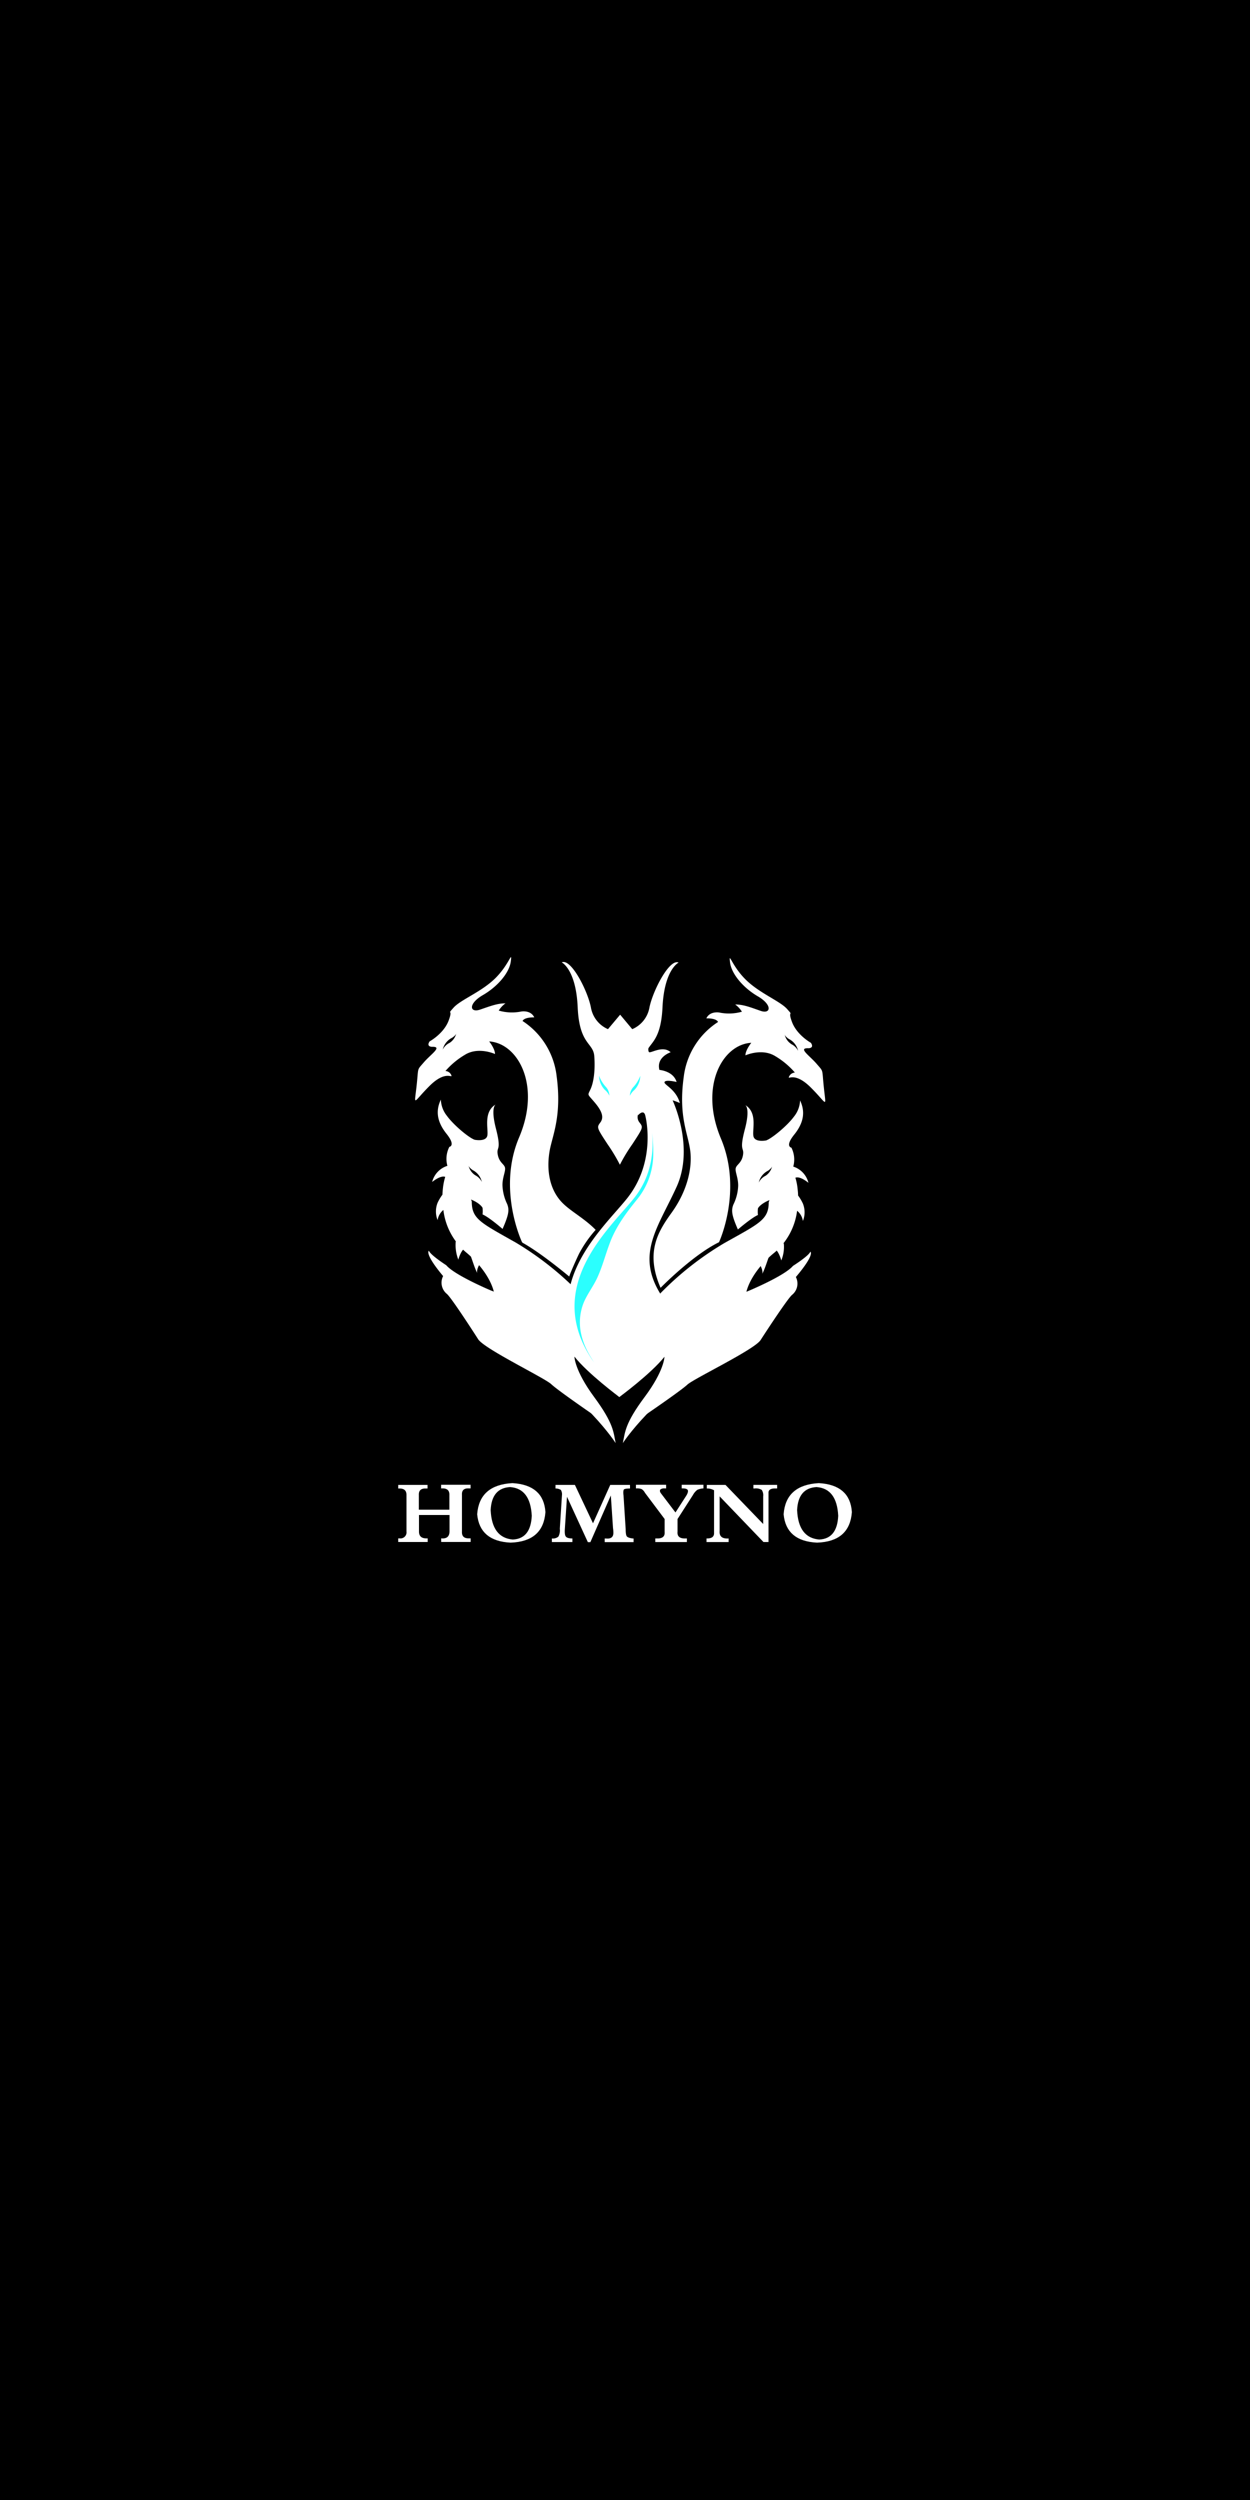 <svg id="Image_1" data-name="Image 1" xmlns="http://www.w3.org/2000/svg" viewBox="0 0 345 690"><defs><style>.cls-1{fill:#fff;}.cls-2{fill:#2bfffe;}</style></defs><rect width="345" height="690"/><g id="Logo_Homyno" data-name="Logo Homyno"><path class="cls-1" d="M179.24,278.1a8,8,0,0,1-4.74,5.95l-3.34-4-3.36,4a8,8,0,0,1-4.71-6c-.89-4.6-5.48-13.61-8.05-12.44,0,0,3.94,1.93,4.4,12.37s4.29,9.7,4.58,13.5-.14,7.14-1,9.06-1,1.24,1.11,3.73,2.58,4.17,1.56,5.54-1,1.42,2,6a48,48,0,0,1,3.4,5.66,47.07,47.07,0,0,1,3.42-5.65c3-4.59,3.06-4.65,2-6s-.53-3,1.59-5.53,2-1.79,1.12-3.72-1.3-5.29-1-9.08,4.13-3,4.63-13.47,4.45-12.35,4.45-12.35C184.77,264.5,180.15,273.5,179.24,278.1Z"/><path class="cls-1" d="M176.08,307.83s1.53-1.8,2,0,2.71,13.24-5,22.92-31.46,29.67-2.15,54.83c0,0,18.06-17.52,11.29-28.55s-.46-18.48,4.53-29.48-1.11-23.86-1.11-23.86a15.45,15.45,0,0,1,2,.75c-1.07-3.9-4.55-5.07-4.22-5.81s3.32,0,3.32,0c-.91-3.07-4.74-3.33-4.74-3.33-.93-3.56,3.1-4.88,3.1-4.88-2.07-1.91-5.22.16-5.88,0s0-3.31,0-3.31l-3.42,1.23"/><path class="cls-2" d="M165.33,296.89a9.69,9.69,0,0,0,1.8,3,3.68,3.68,0,0,1,1.05,2.39v.13a4.5,4.5,0,0,0-1.23-1.59A5.77,5.77,0,0,1,165.33,296.89Z"/><path class="cls-2" d="M176.72,296.92a9.79,9.79,0,0,1-1.81,3,3.62,3.62,0,0,0-1.06,2.38v.13a4.67,4.67,0,0,1,1.23-1.58A5.82,5.82,0,0,0,176.72,296.92Z"/><path d="M205.7,305a.46.46,0,0,0-.11-.07Z"/><path class="cls-1" d="M223.13,326.46a6.29,6.29,0,0,0-4.19-4.48,7.28,7.28,0,0,0-.51-5.22s-1.88-.31.77-3.6,3.1-6.33,1.62-9.44a7.55,7.55,0,0,1-1.69,4.47c-1.81,2.48-6,5.95-7.66,6.57,0,0-3.23.67-3.54-1.25s1.16-6.42-2.23-8.51c.34.27,1.24,1.52-.12,6.7-1.63,6.21-.14,4.85-.51,7.08s-1.75,2.61-2,3.6.68,2.61.67,4.85a12.86,12.86,0,0,1-1.33,5.24c-.62,1.61-.49,2.89,1.25,6.87,0,0,3.73-3.22,5.53-4a8.27,8.27,0,0,1,0-1.8c.11-.34,1-1.42,3.18-2.31l-.2.55c0,4.88-2.58,5.88-12.28,11.33A85.4,85.4,0,0,0,182.23,357l-1.52,13.91,9.85,0s15.43-8.33,15.19-12,3-9.19,8.06-13.24A18.13,18.13,0,0,0,220,334.17,4.48,4.48,0,0,1,221.6,337a6.47,6.47,0,0,0,0-4.81,12.52,12.52,0,0,0-1.33-2.23c0-.64-.07-1.28-.14-1.91a16.3,16.3,0,0,0-.6-3C220.85,324.52,223.13,326.46,223.13,326.46Zm-11.86-1.93a4,4,0,0,0-1.85,1.86,4.84,4.84,0,0,1,2.55-3.27s.94-.61,1.13-1.21a.89.89,0,0,0,0-.11v0a.43.43,0,0,1,0,.11A4.27,4.27,0,0,1,211.27,324.53Z"/><path class="cls-1" d="M227.41,300.38c-.61-5.6,0-4.4-2-6.74s-5.33-4.46-2.22-4.33c0,0,1.61,0,.62-1.49,0,0-3.85-2.12-5.21-5.73s.63-1.36-1.36-3.6-7.7-4.37-11.54-8.23-4.58-7.8-4.21-4.65,3.59,7,7.68,9.38,3.6,5,.74,4-4.72-1.75-7-1.76a7.34,7.34,0,0,1,1.86,2,13.08,13.08,0,0,1-6.22.23s-2.61-.5-3.6,1.61c0,0,2.73-.12,3.23,1a21,21,0,0,0-9.48,15.26c-1.49,10.88,1.23,15.52,1.82,20.39.51,4.13-.48,10.45-5.1,16.91-3.67,5.12-7.43,10.86-3.1,20.81,0,0,8.78-9,16.13-12.59,0,0,6.59-14.17.53-28.6s.42-26,8.38-26.44c0,0-1.62,2-1.62,3.47,0,0,4.6-2.1,8.32.27a21.88,21.88,0,0,1,5.33,4.48,1.86,1.86,0,0,0-1.61,1.12c-.5,1.11,1.37-1.62,6,3S228,306,227.41,300.38Zm-9-12.21a4.22,4.22,0,0,1-1.84-2.63.35.35,0,0,1,0-.11v0a1,1,0,0,0,0,.11c.18.6,1.14,1.21,1.14,1.21a4.85,4.85,0,0,1,2.57,3.29A4,4,0,0,0,218.37,288.17Z"/><path d="M136.8,304.86a.32.32,0,0,1,.11-.07Z"/><path class="cls-1" d="M122.88,324.82a17,17,0,0,0-.62,3c-.07.63-.12,1.26-.14,1.9a12.65,12.65,0,0,0-1.34,2.24,6.45,6.45,0,0,0,0,4.8,4.49,4.49,0,0,1,1.59-2.81,18.19,18.19,0,0,0,6.16,11.61c5,4.07,8.27,9.62,8,13.27s15.13,12,15.13,12l9.86,0L160.06,357a85.9,85.9,0,0,0-17.62-14c-9.68-5.49-12.24-6.5-12.23-11.38l-.2-.55c2.21.9,3.06,2,3.18,2.32a8.66,8.66,0,0,1,0,1.8c1.8.75,5.52,4,5.52,4,1.75-4,1.89-5.26,1.27-6.87a12.91,12.91,0,0,1-1.3-5.25c0-2.23.94-3.85.69-4.84s-1.61-1.37-2-3.61,1.12-.87-.48-7.08c-1.34-5.19-.44-6.43-.1-6.7-3.4,2.07-2,6.59-2.27,8.5s-3.54,1.23-3.54,1.23c-1.68-.62-5.83-4.11-7.63-6.6a7.55,7.55,0,0,1-1.67-4.48c-1.5,3.11-1.07,6.15,1.57,9.45s.77,3.6.77,3.6a7.25,7.25,0,0,0-.54,5.23,6.28,6.28,0,0,0-4.21,4.46S121.57,324.31,122.88,324.82Zm6.45-3.08s0-.08,0-.11v0a0,0,0,0,1,0,0,.75.75,0,0,1,0,.11c.19.6,1.13,1.21,1.13,1.21a4.8,4.8,0,0,1,2.53,3.28,4,4,0,0,0-1.84-1.87A4.28,4.28,0,0,1,129.33,321.74Z"/><path class="cls-1" d="M164.4,339.44c-3.14-3.23-7-5.15-9.35-7.63-4-4.25-4.07-10.23-3.32-14.33s3.36-9.5,1.91-20.38a21,21,0,0,0-9.41-15.3c.5-1.12,3.23-1,3.23-1-1-2.11-3.6-1.62-3.6-1.62a13.05,13.05,0,0,1-6.21-.26,7.25,7.25,0,0,1,1.86-2c-2.23,0-4.1.74-7,1.73s-3.35-1.62.76-4,7.34-6.19,7.72-9.34-.38.79-4.23,4.63-9.59,5.94-11.58,8.18,0,0-1.37,3.6-5.23,5.7-5.23,5.7c-1,1.49.62,1.5.62,1.5,3.1-.12-.26,2-2.25,4.32s-1.37,1.14-2,6.73-1,4.34,3.6-.25,6.47-1.85,6-3a1.87,1.87,0,0,0-1.61-1.12,21.75,21.75,0,0,1,5.35-4.46c3.73-2.35,8.33-.23,8.33-.23,0-1.49-1.61-3.48-1.61-3.48,7.95.51,14.39,12.08,8.27,26.48s.81,28.95.81,28.95c5.2,2.83,13,9.39,13,9.39s1.16-2.94,2.74-6.25A33.14,33.14,0,0,1,164.4,339.44ZM122.19,289.7a4.88,4.88,0,0,1,2.59-3.28s1-.6,1.15-1.2a.53.53,0,0,1,0-.11v0l0,.11a4.28,4.28,0,0,1-1.85,2.62A4,4,0,0,0,122.19,289.7Zm21.91,53.23c5.2,2.83,13,9.39,13,9.39A66.76,66.76,0,0,1,159.7,346"/><path class="cls-1" d="M170.94,385.58s8.71-6.4,12.45-11.11c0,0,0,3.77-5.49,11.13s-5.36,9.72-6,12.7c0,0,8.35-13,26.76-23.8,0,0,9.83-5.57,17-21.21,0,0-9.78,3.95-13.72,3.94S171,359.32,170.94,385.58Z"/><path class="cls-1" d="M170.94,385.58s-8.68-6.43-12.4-11.16c0,0,0,3.77,5.44,11.15s5.33,9.74,5.94,12.73c0,0-8.3-13.07-26.66-23.92,0,0-9.81-5.61-16.86-21.28,0,0,9.77,4,13.7,4S171,359.32,170.94,385.58Z"/><path class="cls-1" d="M206,356.54s10.4-4.27,12.86-7.15c0,0,4.37-2.76,4.8-3.93,0,0,1.39.64-4,7a4,4,0,0,1-1.07,4.94c-1.22,1.06-6.95,9.79-8.66,12.45s-18.39,10.61-20.23,12.32-11.22,8.11-11.22,8.11Z"/><path class="cls-1" d="M136,356.39s-10.39-4.31-12.84-7.19c0,0-4.36-2.79-4.78-4,0,0-1.39.64,3.92,7a4,4,0,0,0,1.06,4.94c1.21,1.06,6.91,9.82,8.61,12.49s18.35,10.68,20.17,12.4,11.19,8.16,11.19,8.16Z"/><path class="cls-1" d="M216.33,343.17a9.79,9.79,0,0,1-.7,4.72s-.57-2.34-1.74-3.2-2.25,4.69-3.53,6.92c0,0,.33-.65-.39-2.12-.85-1.73,0-7,0-7"/><path class="cls-1" d="M125.78,342.67a11.07,11.07,0,0,0,.72,5s.58-2.33,1.76-3.18,2.22,4.69,3.5,6.93c0,0-.38-.54.4-2.12s0-7,0-7"/><path class="cls-2" d="M180,312.61c.38,4.7.1,11.7-5.05,18.14-6.72,8.42-25.54,24.64-11,45.28-.22-.34-.42-.68-.61-1-3.53-5.58-3.94-10.39-2.54-14.68.9-2.74,2.89-5.1,4.13-7.87,1.45-3.24,2.09-6,3.46-9.61,1.93-5.11,5.46-9.34,7.66-12.1a19.85,19.85,0,0,0,4.25-12.14A51.69,51.69,0,0,0,180,312.61Z"/><path class="cls-1" d="M122.18,424.61q1.89,0,1.89-2v-4.47h-8.43v4.56q0,1.89,2,1.89h.4v1h-8.13v-1h.4a1.67,1.67,0,0,0,1.88-1.89V412.61c0-1.19-.63-1.78-1.88-1.78h-.4v-1H118v1h-.4c-1.39-.07-2.05.53-2,1.78v4.07h8.43v-4c.06-1.32-.63-1.95-2.08-1.88h-.2v-1h8.13v1h-.5c-1.32-.07-1.95.53-1.88,1.78v10.11c-.07,1.33.59,1.95,2,1.89h.4v1h-8.13v-1Z"/><path class="cls-1" d="M141.42,409.34q8.63.5,9.12,8-.6,8.13-9.62,8.43-8.52-.41-9.22-7.83Q132.3,409.84,141.42,409.34Zm.1,15.57q4.95-.21,5.25-6.55-.39-7.53-6-7.93c-3.37.2-5.15,2.31-5.35,6.35Q135.77,424.42,141.52,424.91Z"/><path class="cls-1" d="M156.49,413.11l-.6,9q-.09,1.59.3,2c.26.33.86.5,1.79.5v1h-5.66v-1a2.31,2.31,0,0,0,1.79-.5,3.63,3.63,0,0,0,.4-2.18l.59-9.22a2.36,2.36,0,0,0-.3-1.49,2.69,2.69,0,0,0-1.48-.39v-1h5.35l5,10.6,4.76-10.6h5.45v1c-1,0-1.56.1-1.69.29s-.23.73-.1,1.59l.6,9.42c0,1.12.13,1.78.4,2s.79.43,1.78.5v1H166.9v-1h.39c1.39.13,2.05-.43,2-1.69a8.07,8.07,0,0,0-.1-1.19l-.6-9-5.65,12.89h-.69Z"/><path class="cls-1" d="M187,422.72c-.13,1.33.6,1.95,2.19,1.89h.39v1h-8.72v-1h.69c1.32,0,2-.6,1.89-1.79v-3.57L178,412a2.68,2.68,0,0,0-.89-1,3.27,3.27,0,0,0-1.39-.2h-.2v-1h8.33v1h-.39a1.75,1.75,0,0,0-1.19.29c-.2.27-.17.6.1,1l4.06,5.35,3-4.66c.4-.66.53-1.16.4-1.49s-.66-.49-1.39-.49h-.29v-1h6v1a4.89,4.89,0,0,0-1.68.39,4.41,4.41,0,0,0-1.19,1.39L187,419.25Z"/><path class="cls-1" d="M198.62,422.53c-.13,1.52.7,2.21,2.48,2.08v1H195v-1h.19c1.33,0,1.95-.53,1.89-1.59v-11.7a3.68,3.68,0,0,0-2-.49v-1h5.15l10.41,10.8V413a2.68,2.68,0,0,0-.4-1.79,3.16,3.16,0,0,0-2-.39h-.3v-1h6.55v1h-.3c-1.45-.07-2.15.36-2.08,1.29V425.6h-1.39L198.62,413Z"/><path class="cls-1" d="M226,409.34q8.63.5,9.12,8-.6,8.13-9.62,8.43-8.52-.41-9.22-7.83Q216.87,409.84,226,409.34Zm.1,15.57q4.95-.21,5.25-6.55-.39-7.53-6-7.93c-3.37.2-5.15,2.31-5.35,6.35Q220.34,424.42,226.09,424.91Z"/></g></svg>